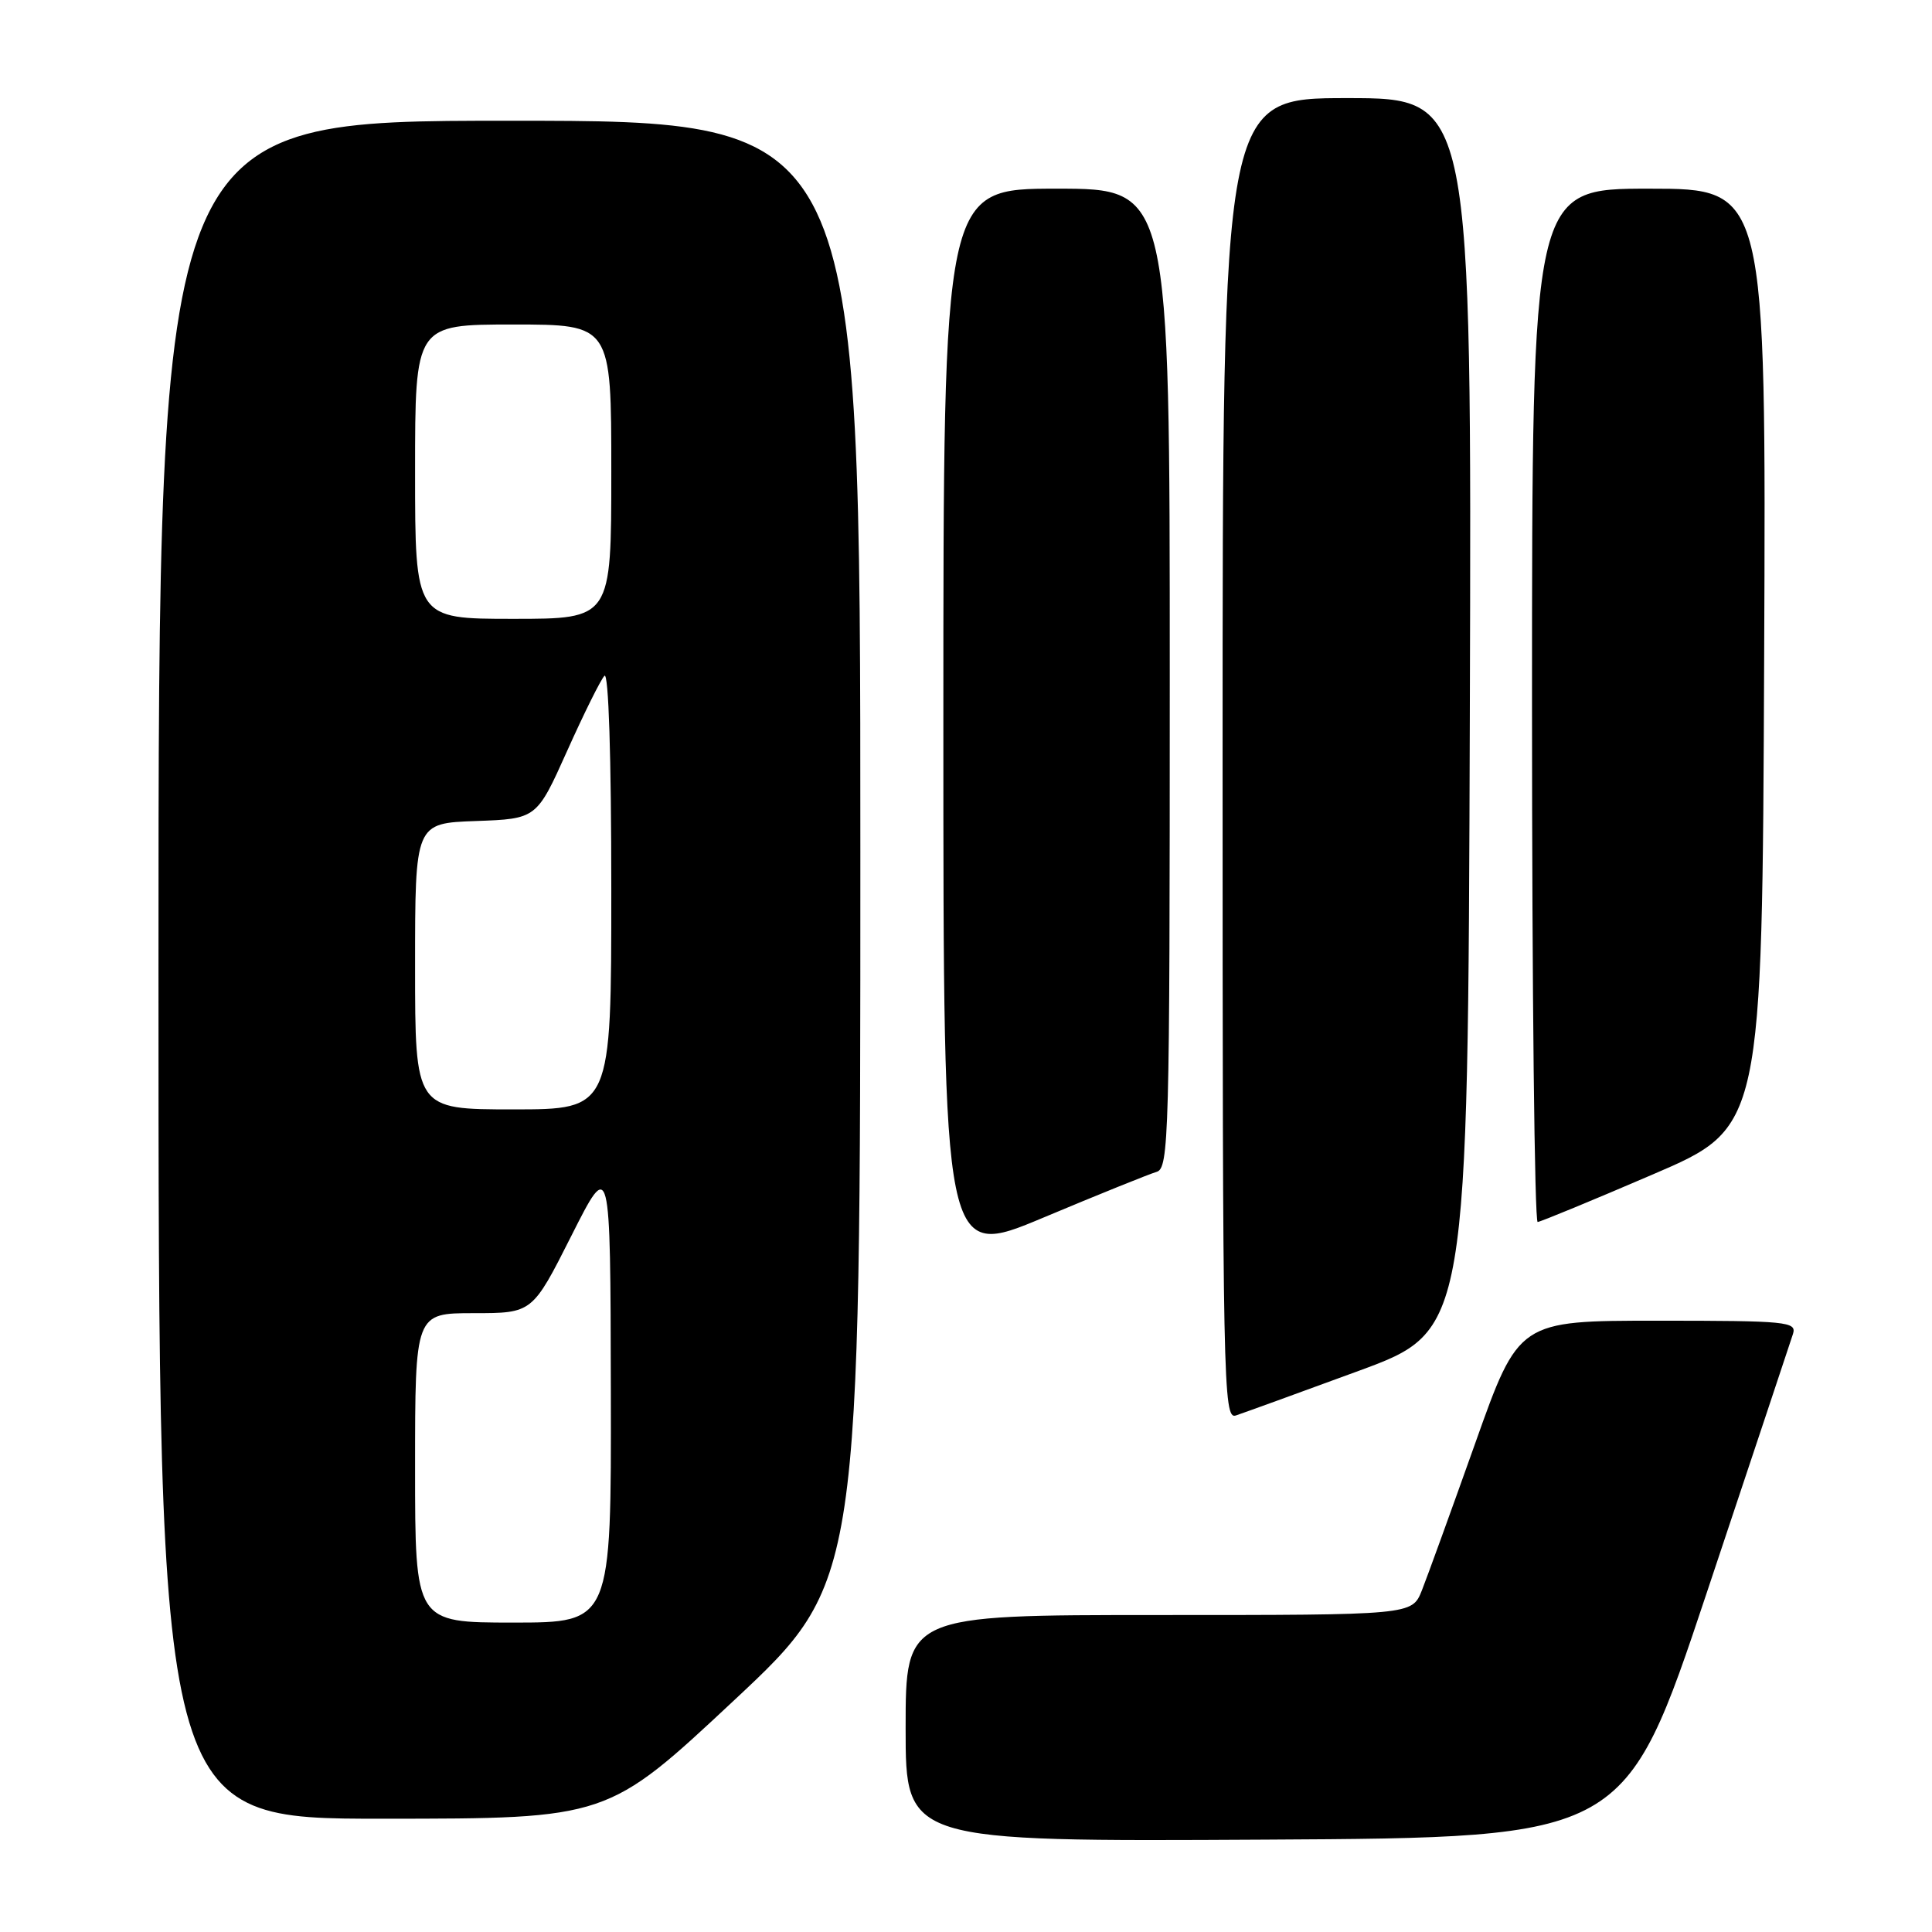<?xml version="1.0" encoding="UTF-8" standalone="no"?>
<!DOCTYPE svg PUBLIC "-//W3C//DTD SVG 1.1//EN" "http://www.w3.org/Graphics/SVG/1.1/DTD/svg11.dtd" >
<svg xmlns="http://www.w3.org/2000/svg" xmlns:xlink="http://www.w3.org/1999/xlink" version="1.1" viewBox="0 0 256 256">
 <g >
 <path fill="currentColor"
d=" M 226.17 211.00 C 232.14 193.12 237.27 177.71 237.58 176.75 C 238.09 175.13 236.80 175.00 219.69 175.00 C 201.24 175.00 201.24 175.00 195.47 191.25 C 192.29 200.19 189.11 208.96 188.40 210.75 C 187.10 214.00 187.10 214.00 153.55 214.00 C 120.00 214.00 120.00 214.00 120.00 229.01 C 120.00 244.02 120.00 244.02 167.66 243.76 C 215.33 243.50 215.33 243.50 226.17 211.00 Z  M 97.25 225.32 C 114.00 209.66 114.00 209.66 114.00 112.83 C 114.00 16.00 114.00 16.00 67.50 16.00 C 21.00 16.00 21.00 16.00 21.00 128.50 C 21.00 241.00 21.00 241.00 50.75 240.99 C 80.50 240.98 80.50 240.98 97.25 225.32 Z  M 180.00 181.66 C 194.50 176.33 194.50 176.33 194.76 94.66 C 195.01 13.00 195.01 13.00 178.51 13.00 C 162.00 13.00 162.00 13.00 162.00 100.57 C 162.00 183.52 162.09 188.10 163.75 187.56 C 164.71 187.24 172.03 184.59 180.00 181.66 Z  M 153.25 155.28 C 154.89 154.80 155.00 150.82 155.00 89.88 C 155.00 25.00 155.00 25.00 140.00 25.00 C 125.00 25.00 125.00 25.00 125.00 95.95 C 125.00 166.90 125.00 166.90 138.25 161.34 C 145.54 158.28 152.29 155.56 153.25 155.28 Z  M 219.00 155.62 C 233.50 149.40 233.50 149.40 233.76 87.20 C 234.02 25.00 234.02 25.00 218.51 25.00 C 203.00 25.00 203.00 25.00 203.00 93.50 C 203.00 131.18 203.34 161.97 203.75 161.92 C 204.16 161.88 211.03 159.05 219.00 155.62 Z  M 55.00 194.50 C 55.00 174.00 55.00 174.00 62.77 174.00 C 70.54 174.00 70.54 174.00 75.71 163.75 C 80.88 153.50 80.88 153.50 80.94 184.25 C 81.00 215.00 81.00 215.00 68.00 215.00 C 55.00 215.00 55.00 215.00 55.00 194.50 Z  M 55.00 128.04 C 55.00 109.08 55.00 109.08 63.05 108.79 C 71.11 108.50 71.11 108.50 75.15 99.50 C 77.37 94.55 79.59 90.07 80.09 89.55 C 80.64 88.98 81.00 100.26 81.00 117.80 C 81.00 147.00 81.00 147.00 68.00 147.00 C 55.00 147.00 55.00 147.00 55.00 128.04 Z  M 55.00 62.50 C 55.00 43.00 55.00 43.00 68.00 43.00 C 81.00 43.00 81.00 43.00 81.00 62.50 C 81.00 82.00 81.00 82.00 68.00 82.00 C 55.00 82.00 55.00 82.00 55.00 62.50 Z "/>
</g>
</svg>